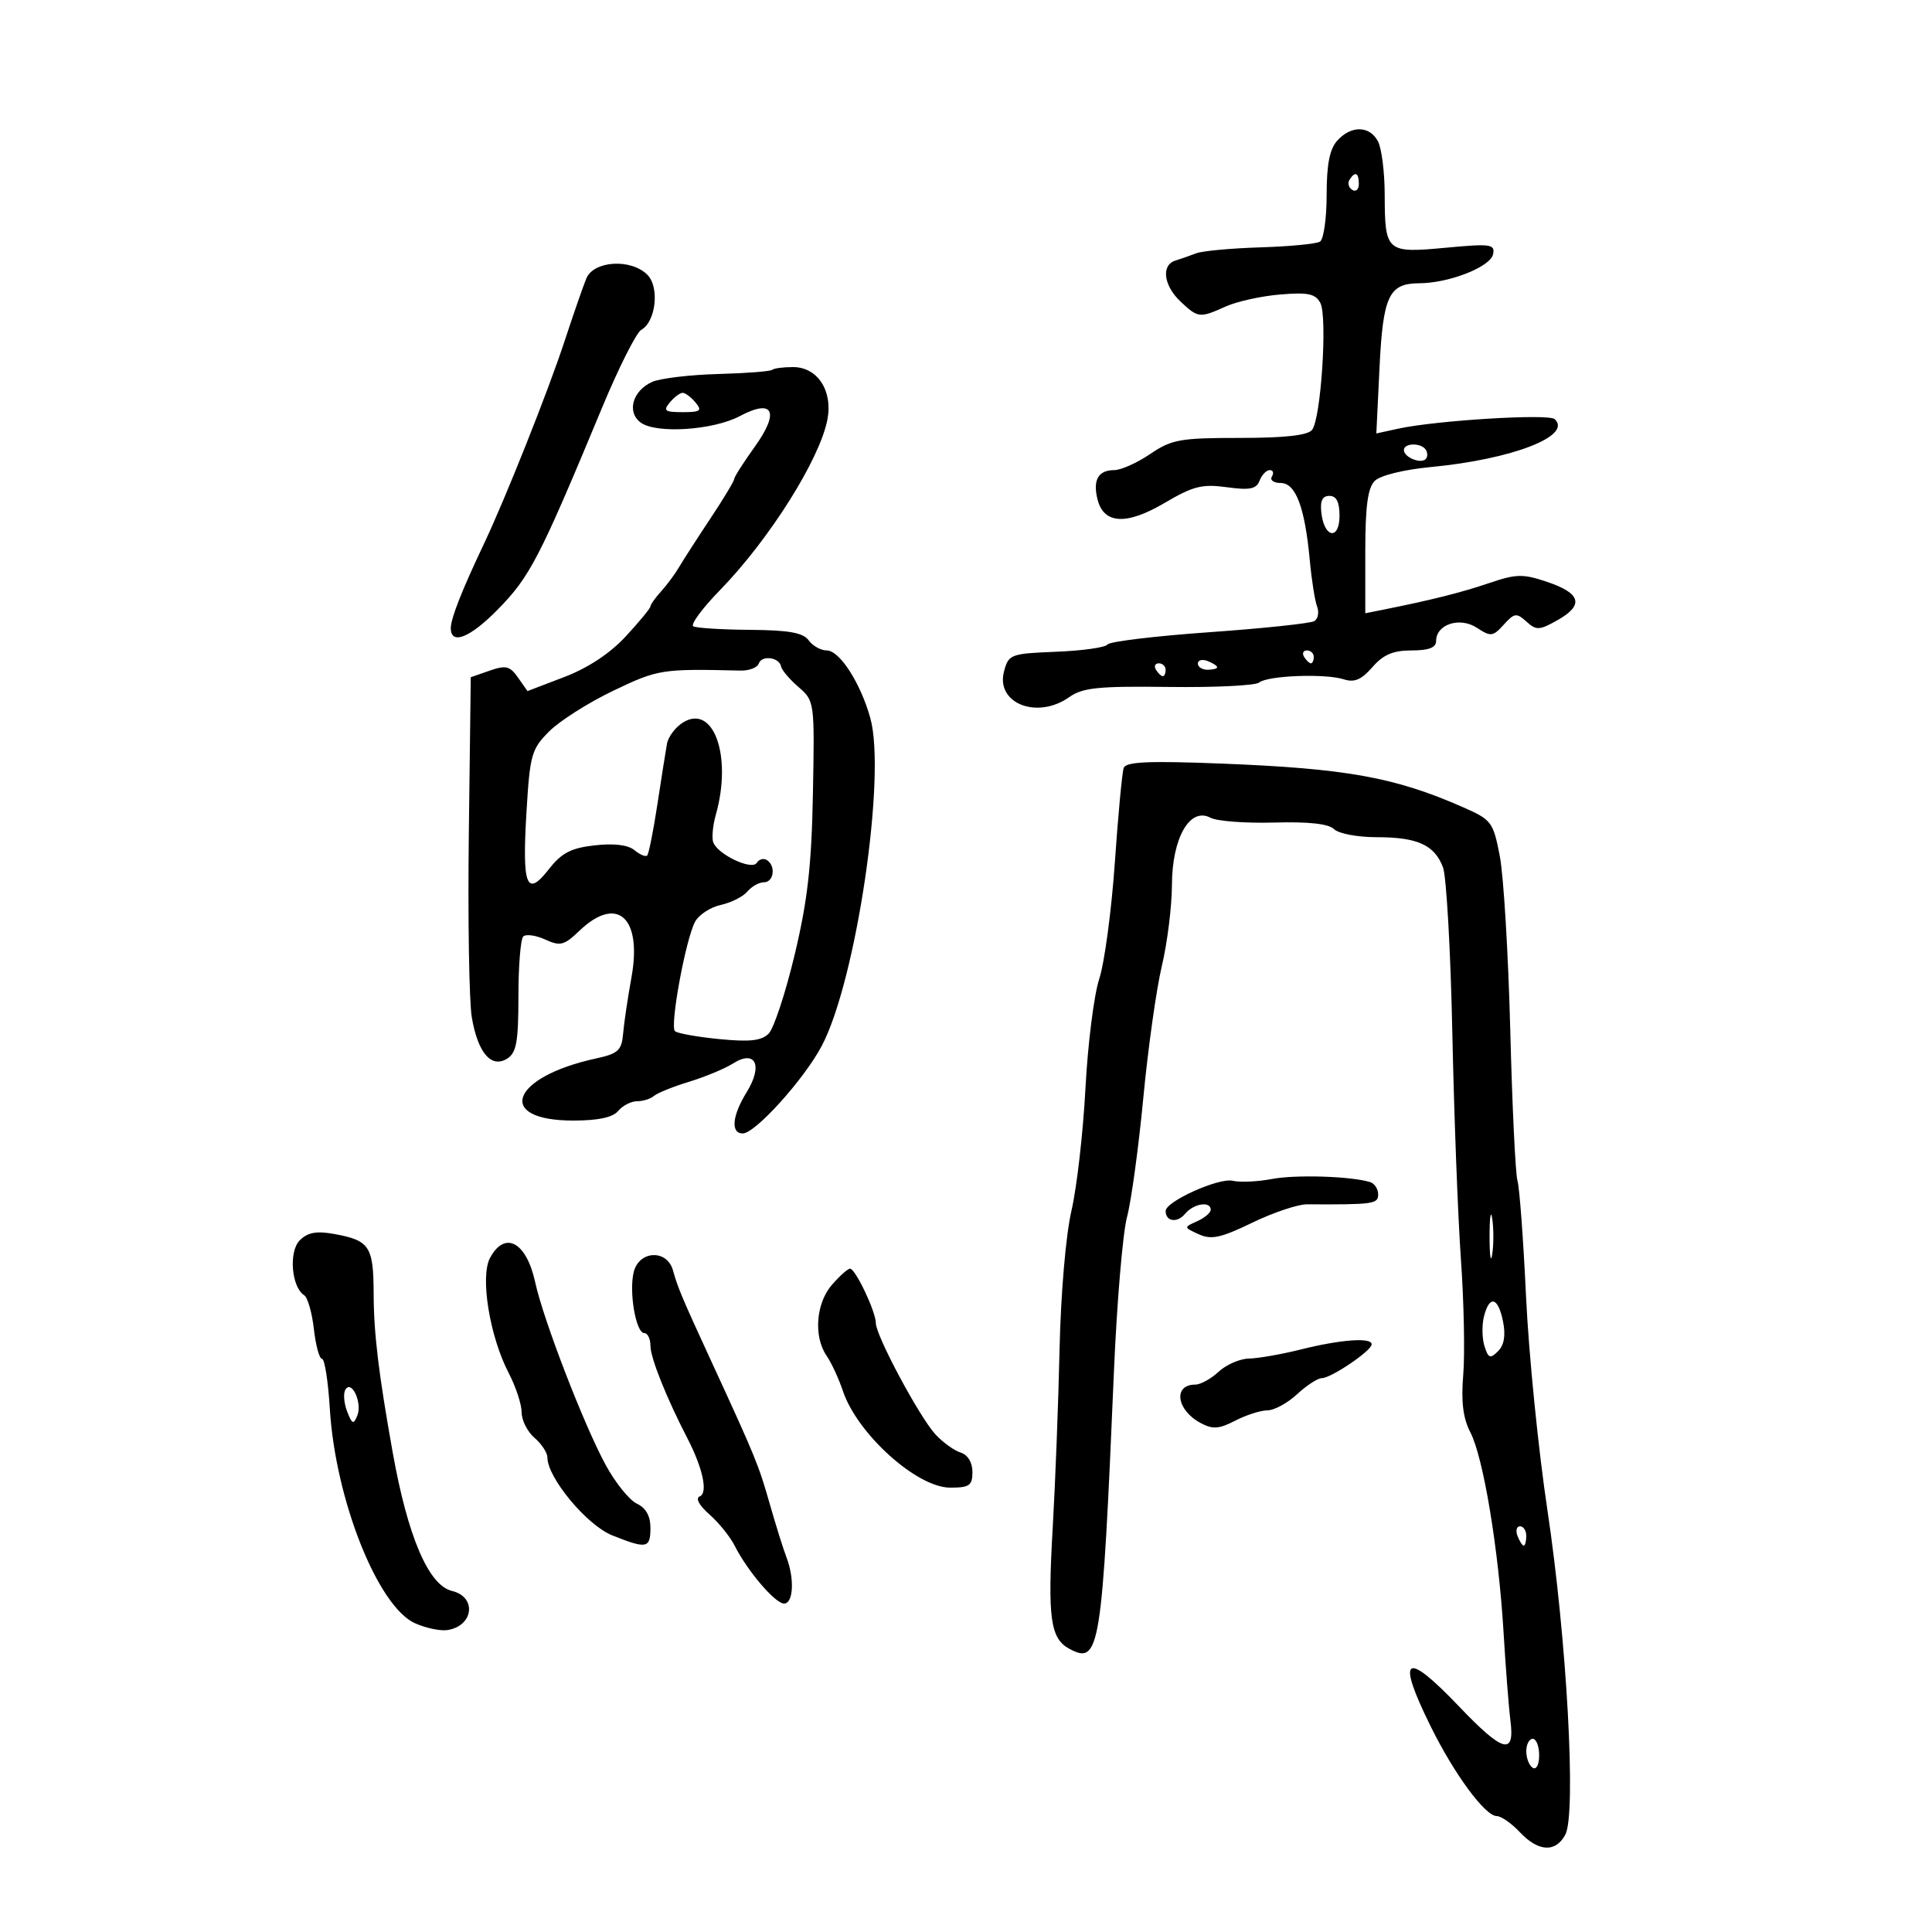 <svg xmlns="http://www.w3.org/2000/svg" width="300" height="300" viewBox="0 0 300 300" version="1.1">
	<path d="M 207.655 21.829 C 206.466 23.142, 206 25.520, 206 30.270 C 206 33.906, 205.535 37.169, 204.967 37.520 C 204.399 37.871, 200.237 38.272, 195.717 38.410 C 191.198 38.549, 186.713 38.963, 185.750 39.331 C 184.787 39.699, 183.325 40.211, 182.500 40.469 C 180.274 41.164, 180.682 44.353, 183.314 46.826 C 186.049 49.395, 186.266 49.418, 190.349 47.585 C 192.082 46.807, 195.881 45.971, 198.791 45.728 C 203.097 45.368, 204.257 45.611, 205.018 47.034 C 206.152 49.153, 205.126 64.994, 203.741 66.750 C 203.067 67.604, 199.515 68, 192.517 68 C 183.246 68, 181.931 68.236, 178.595 70.500 C 176.569 71.875, 174.058 73, 173.015 73 C 170.541 73, 169.666 74.532, 170.421 77.542 C 171.390 81.401, 174.918 81.586, 180.850 78.089 C 185.264 75.486, 186.672 75.130, 190.490 75.654 C 194.078 76.146, 195.084 75.944, 195.587 74.633 C 195.932 73.735, 196.642 73, 197.166 73 C 197.690 73, 197.840 73.450, 197.500 74 C 197.160 74.550, 197.774 75, 198.863 75 C 201.205 75, 202.624 78.775, 203.388 87.038 C 203.670 90.084, 204.178 93.301, 204.518 94.187 C 204.858 95.073, 204.667 96.088, 204.093 96.443 C 203.519 96.797, 196.176 97.575, 187.775 98.170 C 179.374 98.765, 172.262 99.624, 171.971 100.078 C 171.680 100.532, 168.111 101.038, 164.040 101.202 C 156.908 101.489, 156.611 101.601, 155.904 104.253 C 154.582 109.219, 161.050 111.773, 166.027 108.250 C 168.111 106.775, 170.546 106.527, 181.495 106.669 C 188.642 106.762, 194.953 106.454, 195.520 105.983 C 196.830 104.896, 205.810 104.558, 208.673 105.487 C 210.304 106.017, 211.408 105.546, 213.103 103.596 C 214.797 101.648, 216.315 101, 219.180 101 C 221.868 101, 223 100.566, 223 99.535 C 223 96.936, 226.676 95.741, 229.327 97.479 C 231.492 98.897, 231.817 98.860, 233.500 97 C 235.153 95.174, 235.485 95.129, 237.026 96.524 C 238.562 97.913, 239.035 97.890, 241.877 96.282 C 245.993 93.954, 245.490 92.126, 240.247 90.357 C 236.480 89.087, 235.452 89.107, 231.247 90.536 C 226.921 92.007, 222.215 93.188, 214.750 94.678 L 212 95.227 212 85.685 C 212 78.633, 212.383 75.760, 213.467 74.676 C 214.319 73.824, 217.985 72.920, 222.217 72.518 C 234.819 71.320, 244.227 67.674, 241.408 65.080 C 240.462 64.210, 223.010 65.277, 217.109 66.566 L 213.718 67.306 214.205 57.191 C 214.747 45.944, 215.651 44.008, 220.372 43.985 C 225.035 43.962, 231.450 41.438, 231.848 39.470 C 232.163 37.909, 231.467 37.815, 224.467 38.471 C 215.265 39.333, 215.037 39.134, 215.015 30.184 C 215.007 26.711, 214.534 22.998, 213.965 21.934 C 212.661 19.497, 209.808 19.450, 207.655 21.829 M 209.543 27.931 C 209.226 28.443, 209.425 29.144, 209.984 29.490 C 210.543 29.835, 211 29.416, 211 28.559 C 211 26.802, 210.400 26.544, 209.543 27.931 M 91.039 43.250 C 90.533 44.487, 89.012 48.875, 87.657 53 C 85.110 60.754, 78.451 77.491, 75.122 84.500 C 71.716 91.673, 70 96.040, 70 97.534 C 70 100.215, 72.962 99.051, 77.256 94.681 C 82.305 89.542, 83.739 86.770, 93.514 63.246 C 96.086 57.057, 98.814 51.644, 99.576 51.217 C 101.849 49.945, 102.441 44.584, 100.521 42.664 C 97.972 40.115, 92.172 40.474, 91.039 43.250 M 119.906 57.428 C 119.670 57.663, 115.883 57.955, 111.489 58.077 C 107.095 58.199, 102.496 58.750, 101.269 59.301 C 98.211 60.675, 97.280 64.001, 99.500 65.624 C 101.908 67.384, 110.750 66.806, 114.865 64.619 C 120.090 61.841, 121.105 63.934, 117.182 69.396 C 115.432 71.833, 114 74.082, 114 74.394 C 114 74.706, 112.313 77.502, 110.250 80.606 C 108.188 83.711, 106.010 87.092, 105.411 88.119 C 104.812 89.146, 103.575 90.812, 102.661 91.822 C 101.748 92.831, 101 93.885, 101 94.162 C 101 94.440, 99.285 96.525, 97.189 98.795 C 94.741 101.447, 91.327 103.708, 87.643 105.118 L 81.908 107.313 80.437 105.214 C 79.178 103.417, 78.546 103.262, 76.034 104.138 L 73.100 105.161 72.800 129.330 C 72.635 142.624, 72.843 155.514, 73.262 157.976 C 74.203 163.505, 76.295 165.935, 78.769 164.374 C 80.190 163.477, 80.500 161.751, 80.500 154.725 C 80.500 150.019, 80.836 145.832, 81.246 145.422 C 81.656 145.011, 83.185 145.219, 84.643 145.883 C 86.999 146.957, 87.591 146.808, 89.952 144.546 C 95.816 138.928, 99.747 142.435, 98.052 151.771 C 97.480 154.922, 96.897 158.850, 96.756 160.500 C 96.532 163.120, 95.993 163.610, 92.500 164.370 C 79.299 167.241, 76.843 174, 89 174 C 92.896 174, 95.157 173.515, 96 172.500 C 96.685 171.675, 98 171, 98.922 171 C 99.845 171, 101.028 170.628, 101.550 170.174 C 102.073 169.720, 104.525 168.730, 107 167.976 C 109.475 167.221, 112.551 165.941, 113.835 165.131 C 117.316 162.936, 118.505 165.447, 115.945 169.589 C 113.686 173.243, 113.425 176, 115.337 176 C 117.266 176, 124.819 167.638, 127.579 162.447 C 132.923 152.396, 137.657 120.506, 135.142 111.500 C 133.613 106.028, 130.373 101, 128.375 101 C 127.465 101, 126.204 100.294, 125.573 99.431 C 124.704 98.242, 122.493 97.847, 116.463 97.802 C 112.083 97.770, 108.118 97.522, 107.652 97.252 C 107.186 96.982, 109.054 94.452, 111.803 91.631 C 119.434 83.798, 127.283 71.342, 128.477 65.167 C 129.346 60.674, 126.947 57, 123.144 57 C 121.598 57, 120.141 57.192, 119.906 57.428 M 104 62.500 C 102.937 63.781, 103.229 64, 106 64 C 108.771 64, 109.063 63.781, 108 62.500 C 107.315 61.675, 106.415 61, 106 61 C 105.585 61, 104.685 61.675, 104 62.500 M 218 69.893 C 218 70.997, 220.595 72.072, 221.375 71.292 C 221.689 70.978, 221.706 70.334, 221.414 69.861 C 220.712 68.725, 218 68.750, 218 69.893 M 205.184 79.673 C 205.644 83.566, 208 83.909, 208 80.083 C 208 77.951, 207.517 77, 206.434 77 C 205.323 77, 204.959 77.779, 205.184 79.673 M 202.500 102 C 202.840 102.550, 203.316 103, 203.559 103 C 203.802 103, 204 102.550, 204 102 C 204 101.450, 203.523 101, 202.941 101 C 202.359 101, 202.160 101.450, 202.500 102 M 117.821 103.038 C 117.610 103.669, 116.327 104.158, 114.969 104.127 C 102.733 103.841, 102.204 103.924, 95.279 107.232 C 91.419 109.076, 86.925 111.921, 85.292 113.554 C 82.523 116.323, 82.284 117.173, 81.751 126.098 C 81.063 137.638, 81.754 139.407, 85.220 134.978 C 87.211 132.434, 88.658 131.680, 92.351 131.264 C 95.337 130.927, 97.529 131.194, 98.516 132.013 C 99.359 132.713, 100.249 133.085, 100.494 132.840 C 100.738 132.595, 101.449 129.043, 102.072 124.947 C 102.695 120.851, 103.368 116.600, 103.566 115.500 C 103.764 114.400, 104.886 112.907, 106.059 112.182 C 110.808 109.247, 113.719 117.432, 111.154 126.507 C 110.689 128.153, 110.504 130.072, 110.744 130.771 C 111.394 132.664, 116.755 135.206, 117.512 133.980 C 117.857 133.423, 118.557 133.226, 119.069 133.543 C 120.503 134.429, 120.171 137, 118.622 137 C 117.865 137, 116.709 137.646, 116.053 138.436 C 115.398 139.225, 113.539 140.162, 111.923 140.517 C 110.306 140.872, 108.511 142.045, 107.933 143.124 C 106.458 145.882, 103.981 159.370, 104.812 160.121 C 105.190 160.463, 108.290 161.016, 111.699 161.351 C 116.423 161.814, 118.245 161.612, 119.357 160.500 C 120.159 159.698, 121.974 154.195, 123.389 148.271 C 125.408 139.817, 126.020 134.419, 126.231 123.175 C 126.498 108.965, 126.480 108.833, 123.985 106.675 C 122.602 105.479, 121.388 104.050, 121.288 103.500 C 121.024 102.052, 118.271 101.686, 117.821 103.038 M 186 103.031 C 186 103.564, 186.675 104, 187.500 104 C 188.325 104, 189 103.823, 189 103.607 C 189 103.391, 188.325 102.955, 187.500 102.638 C 186.675 102.322, 186 102.499, 186 103.031 M 179.500 104 C 179.840 104.550, 180.316 105, 180.559 105 C 180.802 105, 181 104.550, 181 104 C 181 103.450, 180.523 103, 179.941 103 C 179.359 103, 179.160 103.450, 179.500 104 M 174.490 119.245 C 174.242 119.935, 173.619 126.575, 173.105 134 C 172.590 141.425, 171.503 149.525, 170.689 152 C 169.874 154.475, 168.911 162.125, 168.548 169 C 168.185 175.875, 167.207 184.425, 166.374 188 C 165.502 191.746, 164.720 200.856, 164.529 209.500 C 164.347 217.750, 163.870 230.198, 163.469 237.162 C 162.654 251.296, 163.089 254.442, 166.076 256.041 C 170.759 258.547, 171.132 256.215, 172.970 213 C 173.425 202.275, 174.338 191.475, 174.998 189 C 175.658 186.525, 176.797 178.200, 177.530 170.500 C 178.263 162.800, 179.559 153.575, 180.410 150 C 181.262 146.425, 181.968 140.748, 181.979 137.385 C 182.004 130.095, 184.774 125.273, 187.958 126.978 C 188.958 127.513, 193.403 127.849, 197.836 127.725 C 203.220 127.575, 206.312 127.915, 207.148 128.750 C 207.838 129.439, 210.807 130, 213.766 130 C 220.105 130, 222.744 131.197, 224.065 134.670 C 224.598 136.072, 225.251 147.632, 225.517 160.359 C 225.783 173.087, 226.383 188.917, 226.850 195.539 C 227.317 202.160, 227.480 210.222, 227.212 213.455 C 226.863 217.664, 227.177 220.209, 228.319 222.417 C 230.341 226.327, 232.703 240.572, 233.474 253.500 C 233.802 259, 234.285 265.188, 234.547 267.250 C 235.232 272.637, 233.362 272.108, 226.581 265 C 218.142 256.153, 216.751 257.126, 222.164 268.090 C 225.818 275.491, 230.612 282, 232.410 282 C 233.093 282, 234.708 283.125, 236 284.500 C 238.873 287.558, 241.554 287.702, 243.064 284.880 C 244.791 281.654, 243.290 254.470, 240.283 234.500 C 238.875 225.150, 237.382 210.239, 236.965 201.365 C 236.549 192.490, 235.950 184.390, 235.635 183.365 C 235.321 182.339, 234.816 171.825, 234.514 160 C 234.211 148.175, 233.480 135.999, 232.890 132.942 C 231.861 127.619, 231.619 127.298, 227.158 125.335 C 216.614 120.694, 209.068 119.331, 189.720 118.571 C 178.346 118.124, 174.837 118.279, 174.490 119.245 M 197.500 183.074 C 195.300 183.494, 192.560 183.619, 191.411 183.351 C 189.246 182.846, 181 186.562, 181 188.042 C 181 189.687, 182.793 189.954, 184.009 188.489 C 185.339 186.886, 188 186.458, 188 187.847 C 188 188.313, 187.050 189.118, 185.889 189.636 C 183.786 190.575, 183.787 190.582, 186.144 191.656 C 188.092 192.543, 189.559 192.226, 194.438 189.865 C 197.699 188.287, 201.521 187.001, 202.933 187.008 C 213.306 187.054, 214 186.957, 214 185.461 C 214 184.623, 213.438 183.764, 212.750 183.553 C 209.779 182.640, 201.181 182.370, 197.500 183.074 M 231.300 192 C 231.300 195.025, 231.487 196.262, 231.716 194.750 C 231.945 193.238, 231.945 190.762, 231.716 189.250 C 231.487 187.738, 231.300 188.975, 231.300 192 M 46.546 192.597 C 44.806 194.337, 45.252 199.863, 47.235 201.126 C 47.775 201.471, 48.452 203.833, 48.739 206.376 C 49.026 208.919, 49.594 211, 50.002 211 C 50.409 211, 50.956 214.488, 51.215 218.750 C 52.076 232.871, 58.662 249.458, 64.439 252.055 C 66.123 252.812, 68.400 253.288, 69.500 253.112 C 73.548 252.468, 74.062 247.960, 70.191 247.044 C 66.552 246.183, 63.311 238.609, 60.972 225.500 C 58.775 213.190, 58.039 207.045, 58.020 200.872 C 57.998 193.515, 57.389 192.601, 51.848 191.604 C 49.134 191.115, 47.773 191.370, 46.546 192.597 M 76.088 195.336 C 74.525 198.257, 76.037 207.540, 79.003 213.230 C 80.101 215.337, 81 218.073, 81 219.309 C 81 220.544, 81.900 222.326, 83 223.268 C 84.100 224.210, 85 225.583, 85 226.319 C 85 229.459, 91.137 236.838, 95.051 238.404 C 100.432 240.557, 101 240.446, 101 237.237 C 101 235.405, 100.289 234.142, 98.891 233.487 C 97.730 232.944, 95.557 230.250, 94.061 227.500 C 90.667 221.261, 84.374 204.956, 83.103 199.105 C 81.740 192.837, 78.389 191.037, 76.088 195.336 M 98.409 197.507 C 97.636 200.588, 98.741 207, 100.045 207 C 100.570 207, 101 207.888, 101 208.973 C 101 210.834, 103.480 217.045, 106.717 223.294 C 109.134 227.957, 109.967 231.836, 108.664 232.351 C 107.955 232.632, 108.539 233.729, 110.156 235.156 C 111.616 236.445, 113.378 238.625, 114.069 240 C 116.045 243.926, 120.375 249, 121.750 249 C 123.201 249, 123.397 245.124, 122.115 241.797 C 121.628 240.534, 120.460 236.800, 119.520 233.500 C 117.805 227.479, 117.309 226.269, 110.506 211.500 C 105.860 201.414, 105.270 200.015, 104.495 197.250 C 103.578 193.974, 99.250 194.156, 98.409 197.507 M 129.180 199.508 C 126.691 202.370, 126.305 207.545, 128.358 210.527 C 129.104 211.612, 130.243 214.075, 130.888 216 C 133.119 222.655, 142.380 231, 147.535 231 C 150.539 231, 151 230.676, 151 228.567 C 151 227.083, 150.282 225.907, 149.158 225.550 C 148.145 225.229, 146.390 223.961, 145.257 222.733 C 142.775 220.042, 136 207.393, 136 205.451 C 136 203.683, 132.833 197, 131.995 197 C 131.646 197, 130.380 198.128, 129.180 199.508 M 230.429 204.428 C 230.094 205.763, 230.131 207.838, 230.512 209.039 C 231.109 210.920, 231.402 211.027, 232.618 209.811 C 233.566 208.863, 233.819 207.347, 233.390 205.199 C 232.630 201.399, 231.277 201.047, 230.429 204.428 M 202 209.543 C 198.975 210.298, 195.347 210.934, 193.939 210.958 C 192.530 210.981, 190.411 211.900, 189.230 213 C 188.050 214.100, 186.416 215, 185.601 215 C 182.127 215, 182.668 218.949, 186.417 220.956 C 188.316 221.972, 189.277 221.908, 191.814 220.596 C 193.512 219.718, 195.757 219, 196.804 219 C 197.851 219, 199.922 217.875, 201.405 216.500 C 202.889 215.125, 204.615 214, 205.240 214 C 206.694 214, 212.984 209.741, 212.993 208.750 C 213.003 207.642, 208.242 207.985, 202 209.543 M 53.636 215.779 C 53.284 216.349, 53.402 217.869, 53.898 219.158 C 54.670 221.162, 54.898 221.256, 55.484 219.811 C 56.281 217.840, 54.613 214.199, 53.636 215.779 M 235.638 238.500 C 235.955 239.325, 236.391 240, 236.607 240 C 236.823 240, 237 239.325, 237 238.500 C 237 237.675, 236.564 237, 236.031 237 C 235.499 237, 235.322 237.675, 235.638 238.500 M 237 271.941 C 237 273.009, 237.450 274.160, 238 274.500 C 238.567 274.851, 239 274.010, 239 272.559 C 239 271.152, 238.550 270, 238 270 C 237.450 270, 237 270.873, 237 271.941" stroke="none" fill="black" fill-rule="evenodd"/>
</svg>